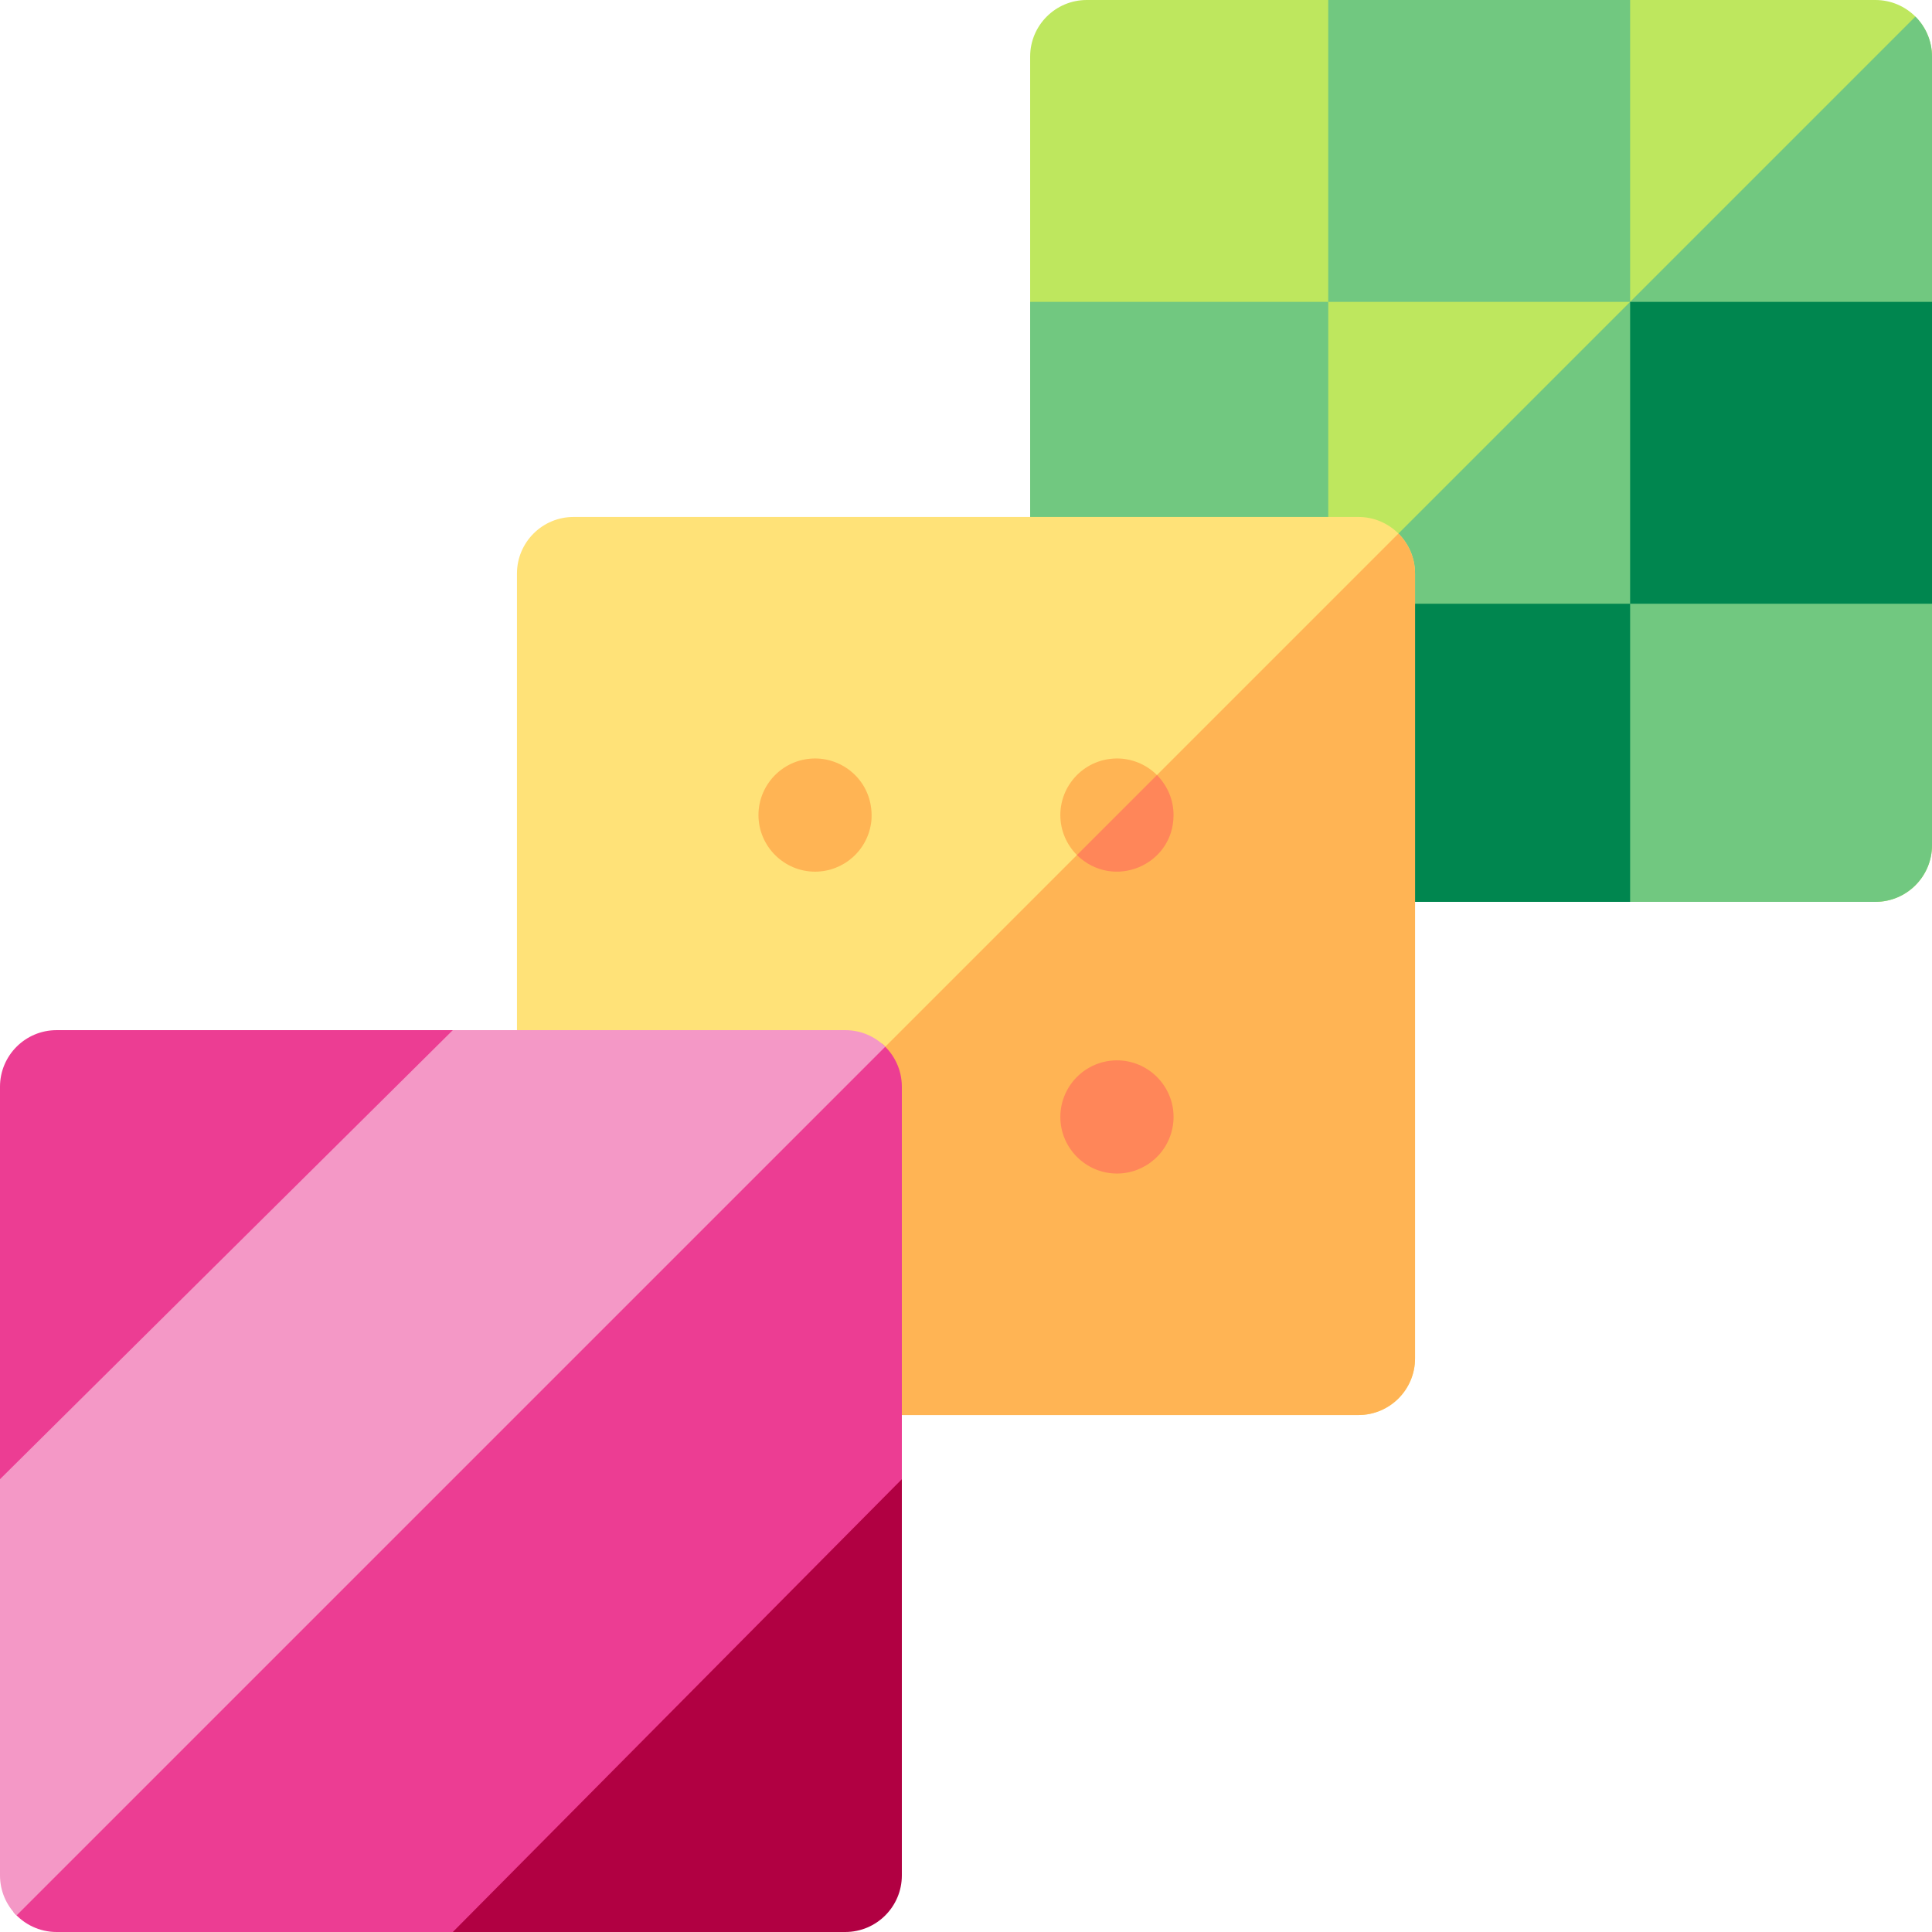 <svg id="Capa_1" enable-background="new 0 0 512 512" height="512" viewBox="0 0 512 512" width="512" xmlns="http://www.w3.org/2000/svg"><g><path d="m512 15v209c0 8.28-6.72 15-15 15h-209c-8.266 0-15-6.719-15-15v-209c0-8.28 6.72-15 15-15h209c8.266 0 15 6.719 15 15z" fill="#bee75e"/><g fill="#71c880"><path d="m512 15v209c0 8.28-6.72 15-15 15h-209c-4.14 0-7.89-1.68-10.6-4.4l230.2-230.2c2.72 2.71 4.4 6.46 4.4 10.6z"/><path d="m352 0h80v80h-80z"/><path d="m273 80h79v80h-79z"/></g><path d="m352 160h80v79h-80z" fill="#00864f"/><path d="m432 80h80v80h-80z" fill="#00864f"/><path d="m375 152v208c0 8.28-6.72 15-15 15h-208c-8.266 0-15-6.719-15-15v-208c0-8.28 6.72-15 15-15h208c8.266 0 15 6.719 15 15z" fill="#ffe278"/><path d="m375 152v208c0 8.28-6.72 15-15 15h-208c-4.14 0-7.89-1.68-10.6-4.4l229.2-229.2c2.72 2.71 4.4 6.46 4.4 10.6z" fill="#ffb454"/><path d="m216 231c-8.251 0-15-6.749-15-15 0-8.599 7.366-15.766 16.48-14.93 7.863.816 14.17 7.597 13.45 16.41-.815 7.853-7.383 13.52-14.93 13.52z" fill="#ffb454"/><path d="m296 311c-8.251 0-15-6.749-15-15 0-8.599 7.365-15.766 16.48-14.93 8.343.866 14.282 8.298 13.45 16.41-.815 7.853-7.383 13.52-14.93 13.52z" fill="#ff8659"/><path d="m311 216c0 8.235-6.73 15-15 15-8.225 0-15-6.719-15-15 0-8.603 7.374-15.767 16.48-14.93 7.903.824 13.52 7.43 13.52 14.93z" fill="#ffb454"/><path d="m311 216c0 13.275-15.919 20.027-25.61 10.61l21.22-21.22c2.923 3.007 4.39 6.762 4.39 10.61z" fill="#ff8659"/><path d="m239 288v104l-7 113-112 7h-105c-4.56 0-8.64-2.04-11.39-5.25 0 0 3.37-36.37 3.37-59.2 0-22.84-6.98-55.55-6.98-55.55v-104c0-8.28 6.72-15 15-15h105s16 7 56 7 57.75-3.39 57.75-3.39c3.21 2.75 5.25 6.83 5.25 11.39z" fill="#ec3d93"/><path d="m234.6 277.4-230.2 230.2c-2.72-2.71-4.4-6.46-4.4-10.6v-105l120-119h104c4.14 0 7.89 1.68 10.6 4.4z" fill="#f498c6"/><path d="m239 392v105c0 8.28-6.72 15-15 15h-104z" fill="#b10042"/></g></svg>